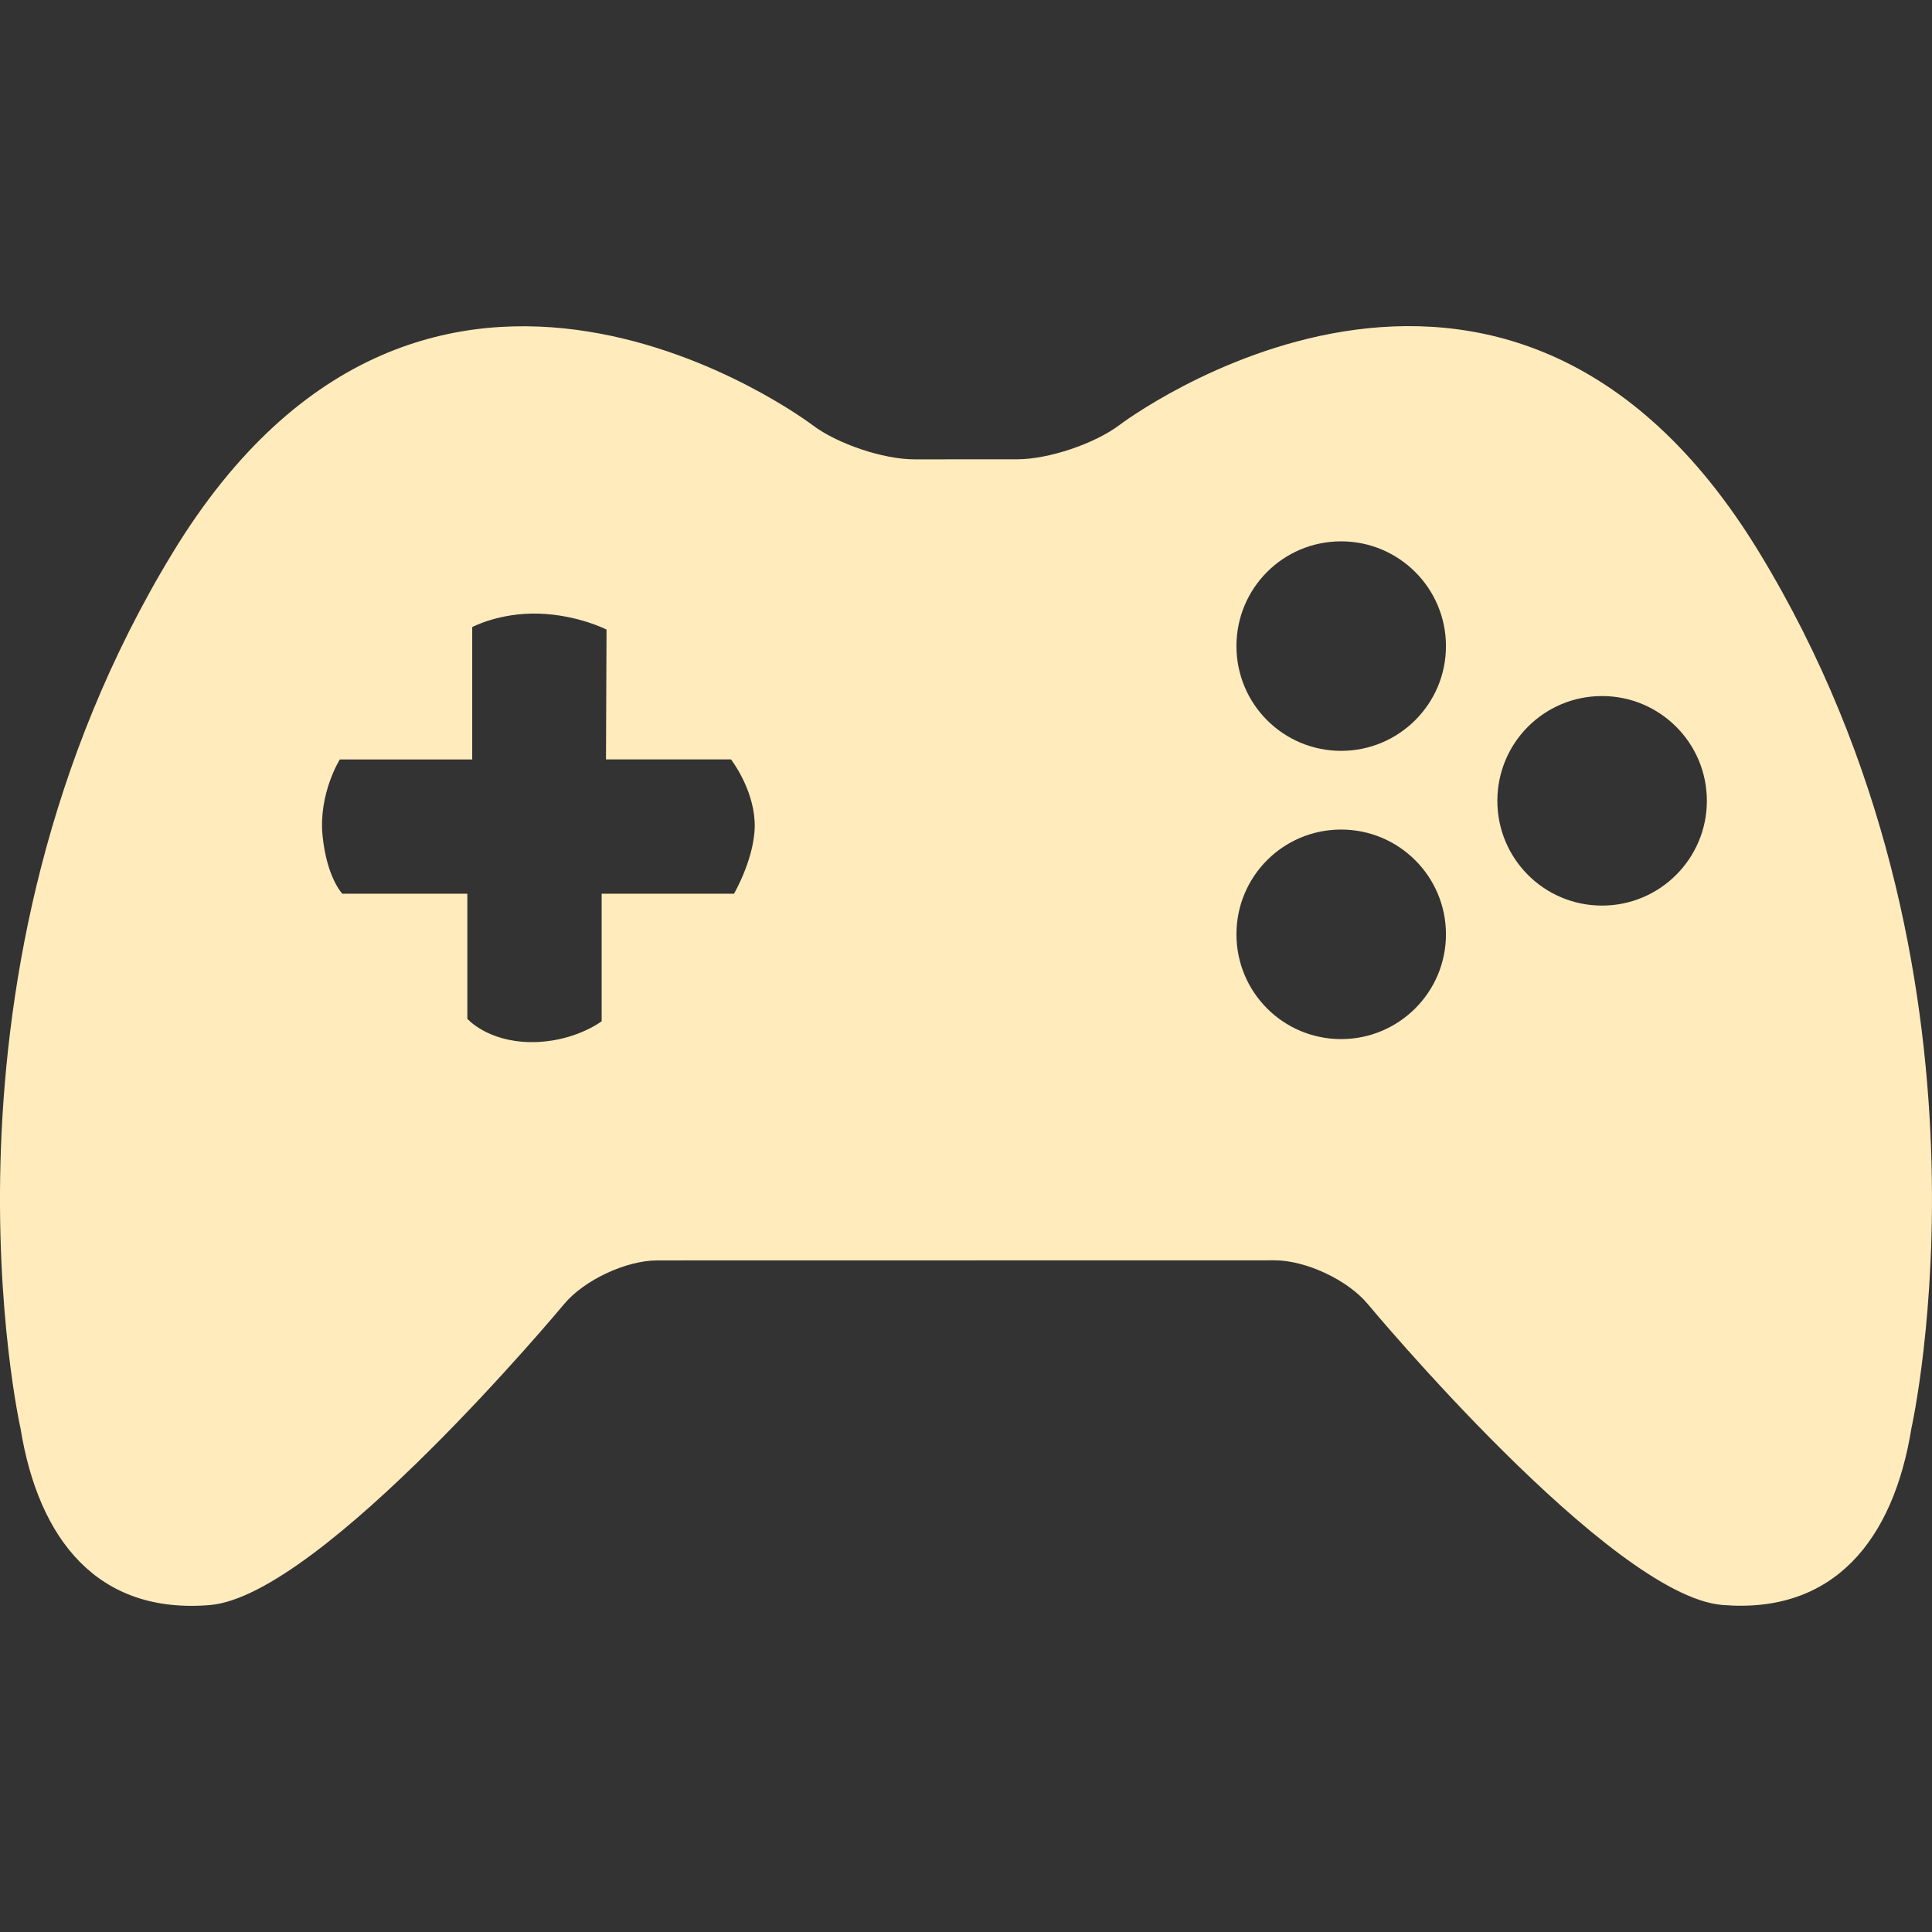 <?xml version="1.0" encoding="utf-8"?>
<!-- Generator: Adobe Illustrator 16.0.0, SVG Export Plug-In . SVG Version: 6.00 Build 0)  -->
<!DOCTYPE svg PUBLIC "-//W3C//DTD SVG 1.1//EN" "http://www.w3.org/Graphics/SVG/1.1/DTD/svg11.dtd">
<svg version="1.1" id="Capa_1" xmlns="http://www.w3.org/2000/svg" xmlns:xlink="http://www.w3.org/1999/xlink" x="0px" y="0px"
	 width="500px" height="500px" viewBox="0 0 500 500" enable-background="new 0 0 500 500" xml:space="preserve">
<rect x="0" y="0" width="500" height="500" fill="#333333" stroke="none"/>
<g>
	<path fill="#FFEBBC" d="M455.292,142.972c-66.041-108.501-165.526-33.016-165.526-33.016c-6.452,4.876-18.349,8.886-26.433,8.904
		l-26.647,0.019c-8.084,0.009-19.981-4-26.424-8.876c0,0-99.495-75.504-165.545,32.997C-21.314,251.464,5.296,369.588,5.296,369.588
		c4.662,28.922,20.027,48.223,49.024,45.799c28.913-2.416,91.672-77.893,91.672-77.893c5.185-6.219,16.047-11.3,24.111-11.3
		l159.755-0.028c8.074,0,18.927,5.082,24.102,11.301c0,0,62.769,75.477,91.729,77.892c28.96,2.424,44.362-16.896,48.996-45.799
		C494.676,369.56,521.332,251.455,455.292,142.972z M189.964,231.287h-34.256v33.016c0,0-7.254,5.539-18.48,5.398
		c-11.207-0.168-16.279-6.042-16.279-6.042v-32.363H88.595c0,0-4.037-4.14-5.119-15.04c-1.063-10.899,4.467-19.71,4.467-19.71
		h34.265v-34.256c0,0,7.049-3.776,17.184-3.487c10.145,0.317,17.576,4.13,17.576,4.13l-0.14,33.603h32.354
		c0,0,5.65,7.254,6.116,16.019C195.763,221.329,189.964,231.287,189.964,231.287z M347.089,268.918
		c-15.002,0-27.096-12.131-27.096-27.114c0-15.011,12.094-27.114,27.096-27.114c14.937,0,27.123,12.103,27.123,27.114
		C374.212,256.797,362.026,268.918,347.089,268.918z M347.089,194.318c-15.002,0-27.096-12.121-27.096-27.104
		c0-15.012,12.094-27.114,27.096-27.114c14.937,0,27.123,12.102,27.123,27.114C374.212,182.207,362.026,194.318,347.089,194.318z
		 M414.612,234.364c-15.002,0-27.095-12.121-27.095-27.114c0-15.002,12.093-27.113,27.095-27.113
		c14.938,0,27.123,12.111,27.123,27.113C441.735,222.243,429.549,234.364,414.612,234.364z"/>
</g>
</svg>
